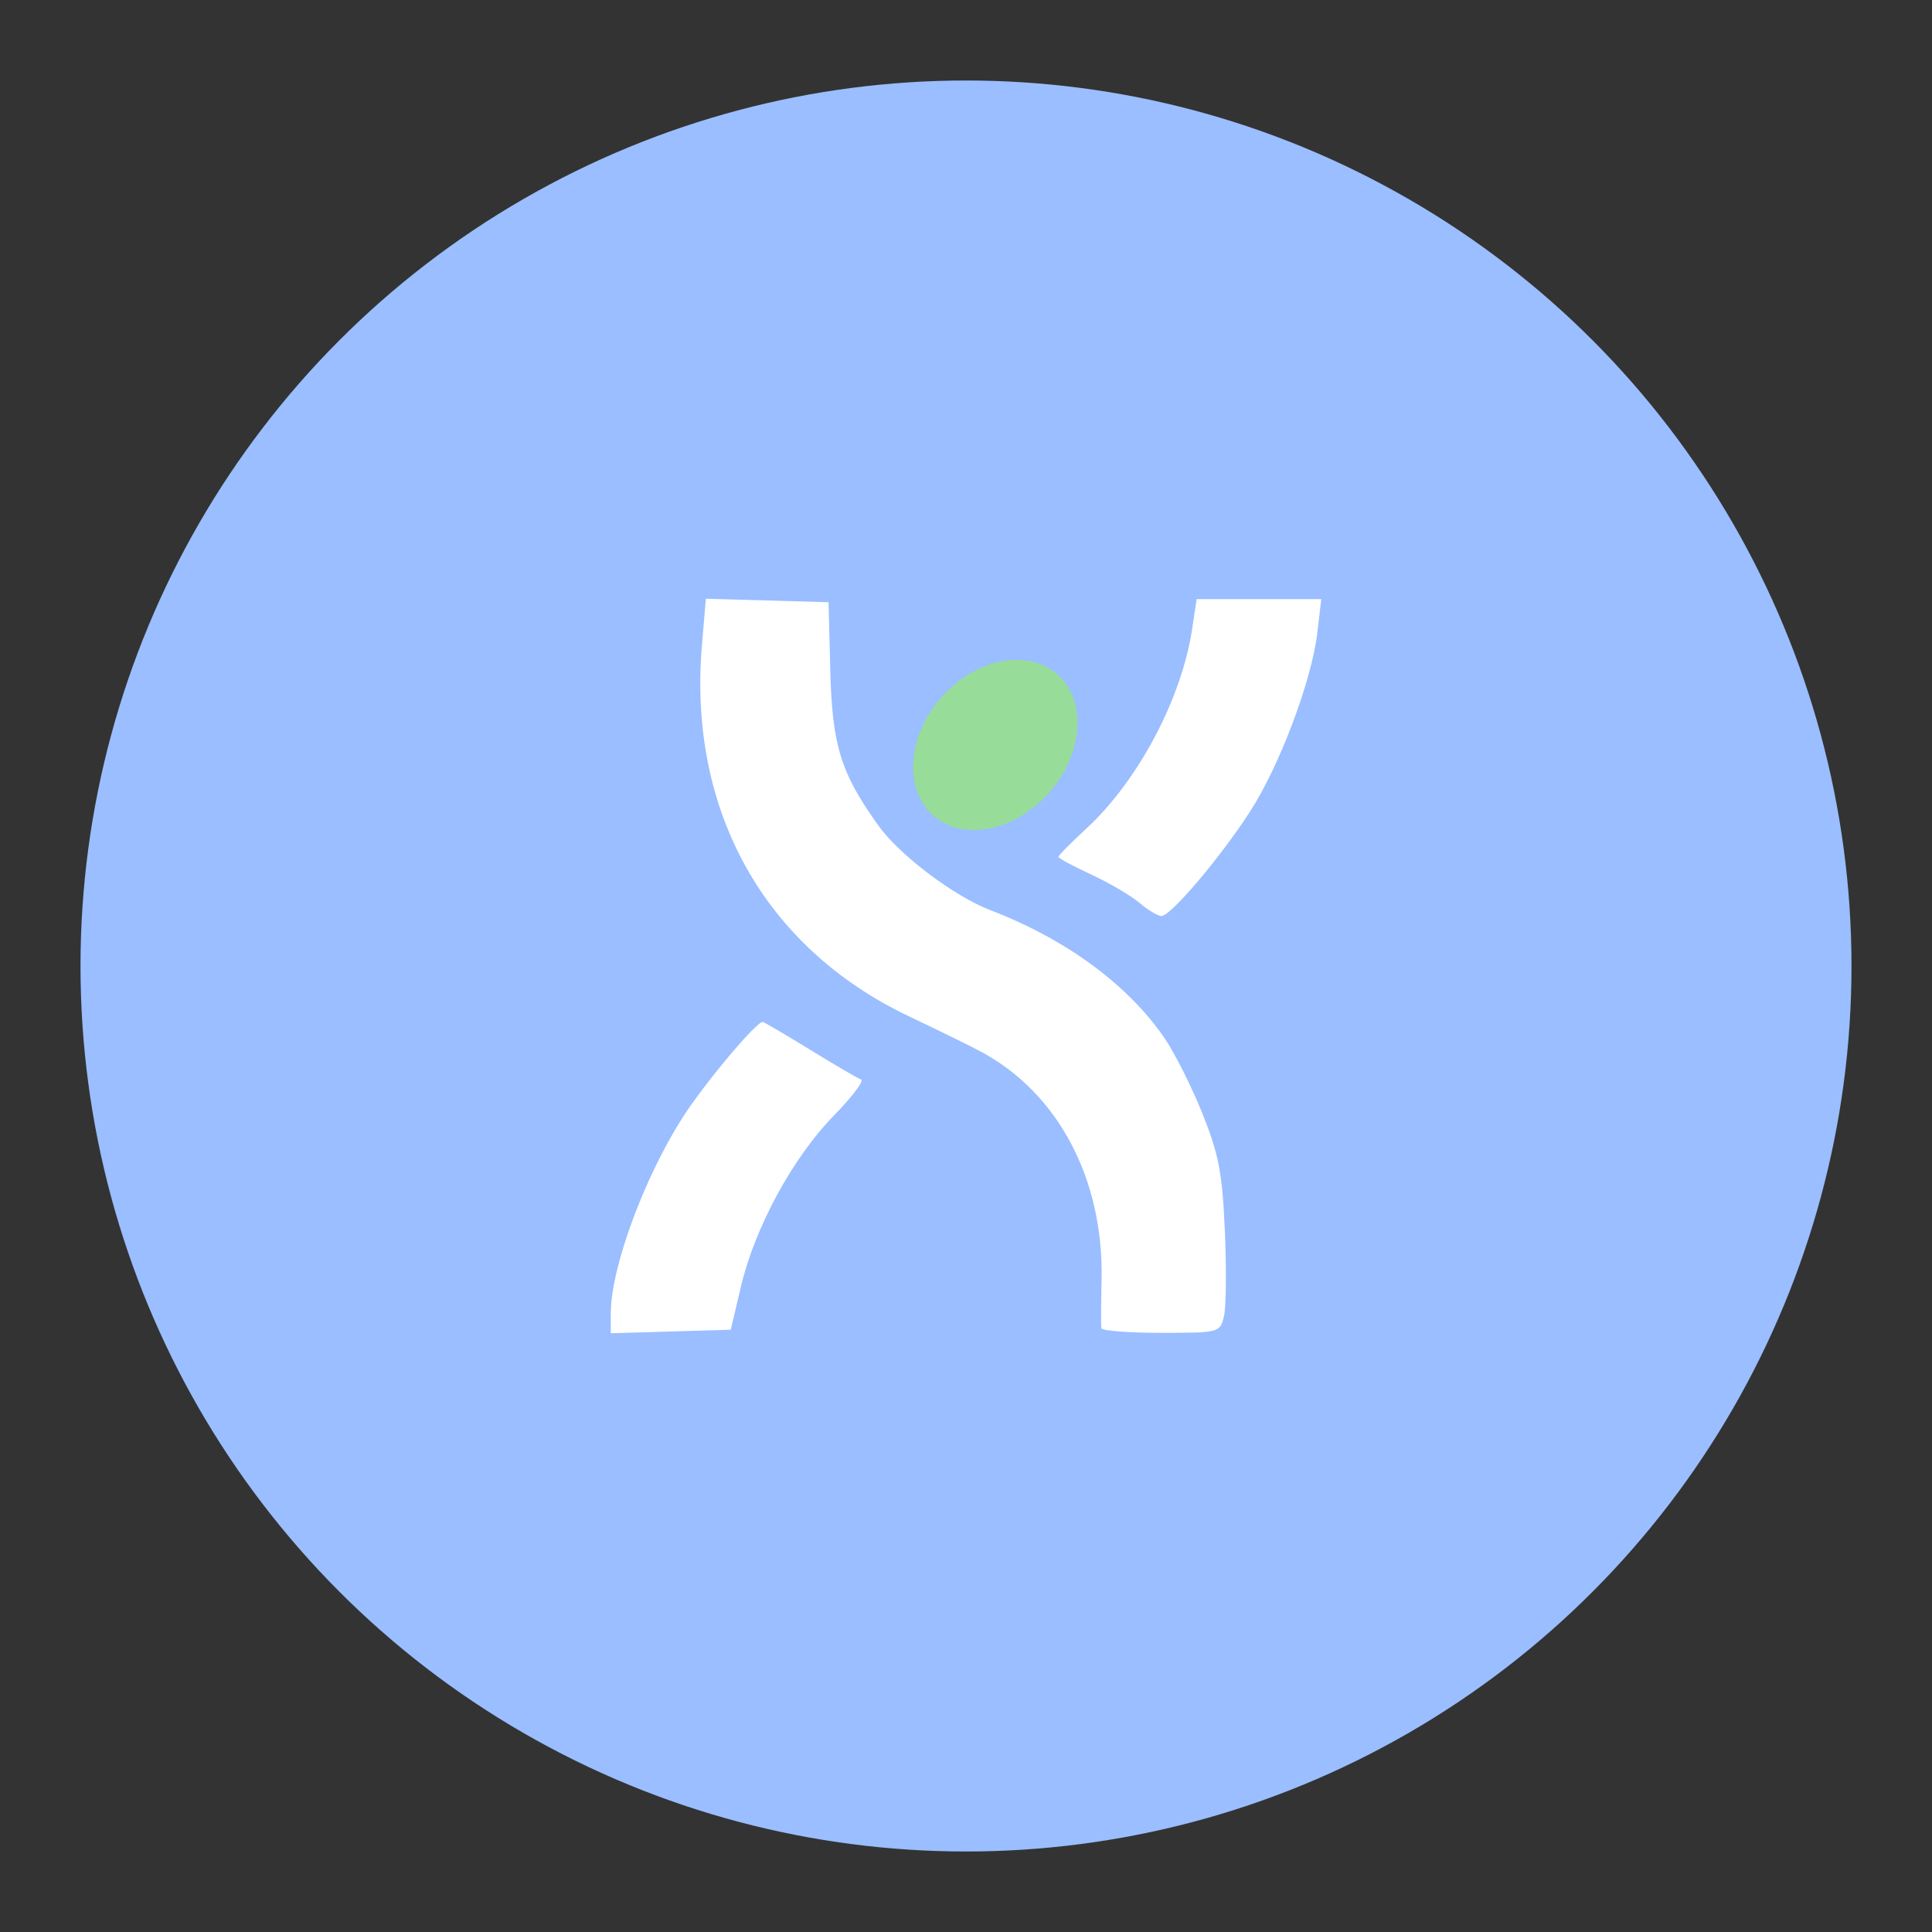<?xml version="1.0" encoding="UTF-8" standalone="no"?>
<svg
   version="1.1"
   viewBox="0 0 192 192"
   xml:space="preserve"
   id="svg8"
   sodipodi:docname="fantrax_fantasy_sports.svg"
   inkscape:export-filename="fantrax_fantasy_sports.png"
   inkscape:export-xdpi="96"
   inkscape:export-ydpi="96"
   inkscape:version="1.2.2 (b0a8486541, 2022-12-01)"
   xmlns:inkscape="http://www.inkscape.org/namespaces/inkscape"
   xmlns:sodipodi="http://sodipodi.sourceforge.net/DTD/sodipodi-0.dtd"
   xmlns="http://www.w3.org/2000/svg"
   xmlns:svg="http://www.w3.org/2000/svg"><rect x="0" y="0" width="192" height="192" fill="#333333" stroke="none"/><defs
   id="defs12" /><sodipodi:namedview
   id="namedview10"
   pagecolor="#505050"
   bordercolor="#eeeeee"
   borderopacity="1"
   inkscape:showpageshadow="0"
   inkscape:pageopacity="0"
   inkscape:pagecheckerboard="0"
   inkscape:deskcolor="#d1d1d1"
   showgrid="false"
   inkscape:zoom="3.4766083"
   inkscape:cx="88.016817"
   inkscape:cy="72.340619"
   inkscape:window-width="1884"
   inkscape:window-height="1055"
   inkscape:window-x="36"
   inkscape:window-y="0"
   inkscape:window-maximized="1"
   inkscape:current-layer="svg8" />
	 <circle
   class="a"
   cx="96"
   cy="96"
   r="88"
   fill="#9abeff"
   id="circle2" /><path
   d="m 60.701,130.47 c 0.016,-4.499 3.302,-13.428 7.16,-19.453 2.119,-3.31 7.271,-9.458 7.926,-9.458 0.131,0 2.252,1.242 4.714,2.76 2.462,1.518 4.746,2.85 5.075,2.96 0.329,0.11 -0.903,1.738 -2.739,3.618 -4.047,4.146 -7.816,11.083 -9.194,16.924 L 72.624,132.146 60.694,132.5 Z m 48.742,1.522 c -0.036,-0.255 -0.024,-2.41 0.028,-4.789 0.218,-10.027 -4.306,-18.579 -12.011,-22.704 -1.02,-0.546 -4.217,-2.115 -7.106,-3.487 C 75.966,94.178 68.366,80.567 69.756,64.121 L 70.147,59.5 l 12.194,0.35 0.172,6.797 c 0.188,7.444 1.045,10.195 4.803,15.429 2.086,2.905 7.483,6.979 11.07,8.358 7.556,2.904 13.666,7.386 17.33,12.712 1.007,1.464 2.703,4.835 3.768,7.489 1.642,4.095 1.983,5.872 2.243,11.714 0.169,3.788 0.125,7.611 -0.097,8.496 -0.4,1.593 -0.466,1.61 -6.263,1.61 -3.222,0 -5.888,-0.209 -5.925,-0.463 z m 3.774,-42.284 c -0.85,-0.718 -3.005,-1.98 -4.789,-2.805 -1.784,-0.825 -3.244,-1.613 -3.244,-1.751 0,-0.138 1.242,-1.396 2.76,-2.795 5.17,-4.765 9.491,-12.923 10.536,-19.891 l 0.439,-2.924 h 12.388 l -0.396,3.373 c -0.554,4.717 -3.747,13.193 -6.677,17.727 -2.976,4.605 -7.911,10.423 -8.817,10.394 -0.36,-0.011 -1.35,-0.608 -2.199,-1.326 z"
   fill="#ffffff"
   stroke-width="0.717"
   id="path4" /><ellipse
   transform="matrix(0.674,0.739,-0.707,0.707,0,0)"
   cx="122.395"
   cy="-23.222"
   rx="7.166"
   ry="9.327"
   fill="#98dc9a"
   stroke-linecap="round"
   stroke-linejoin="round"
   stroke-width="2.453"
   id="ellipse6" /></svg>
